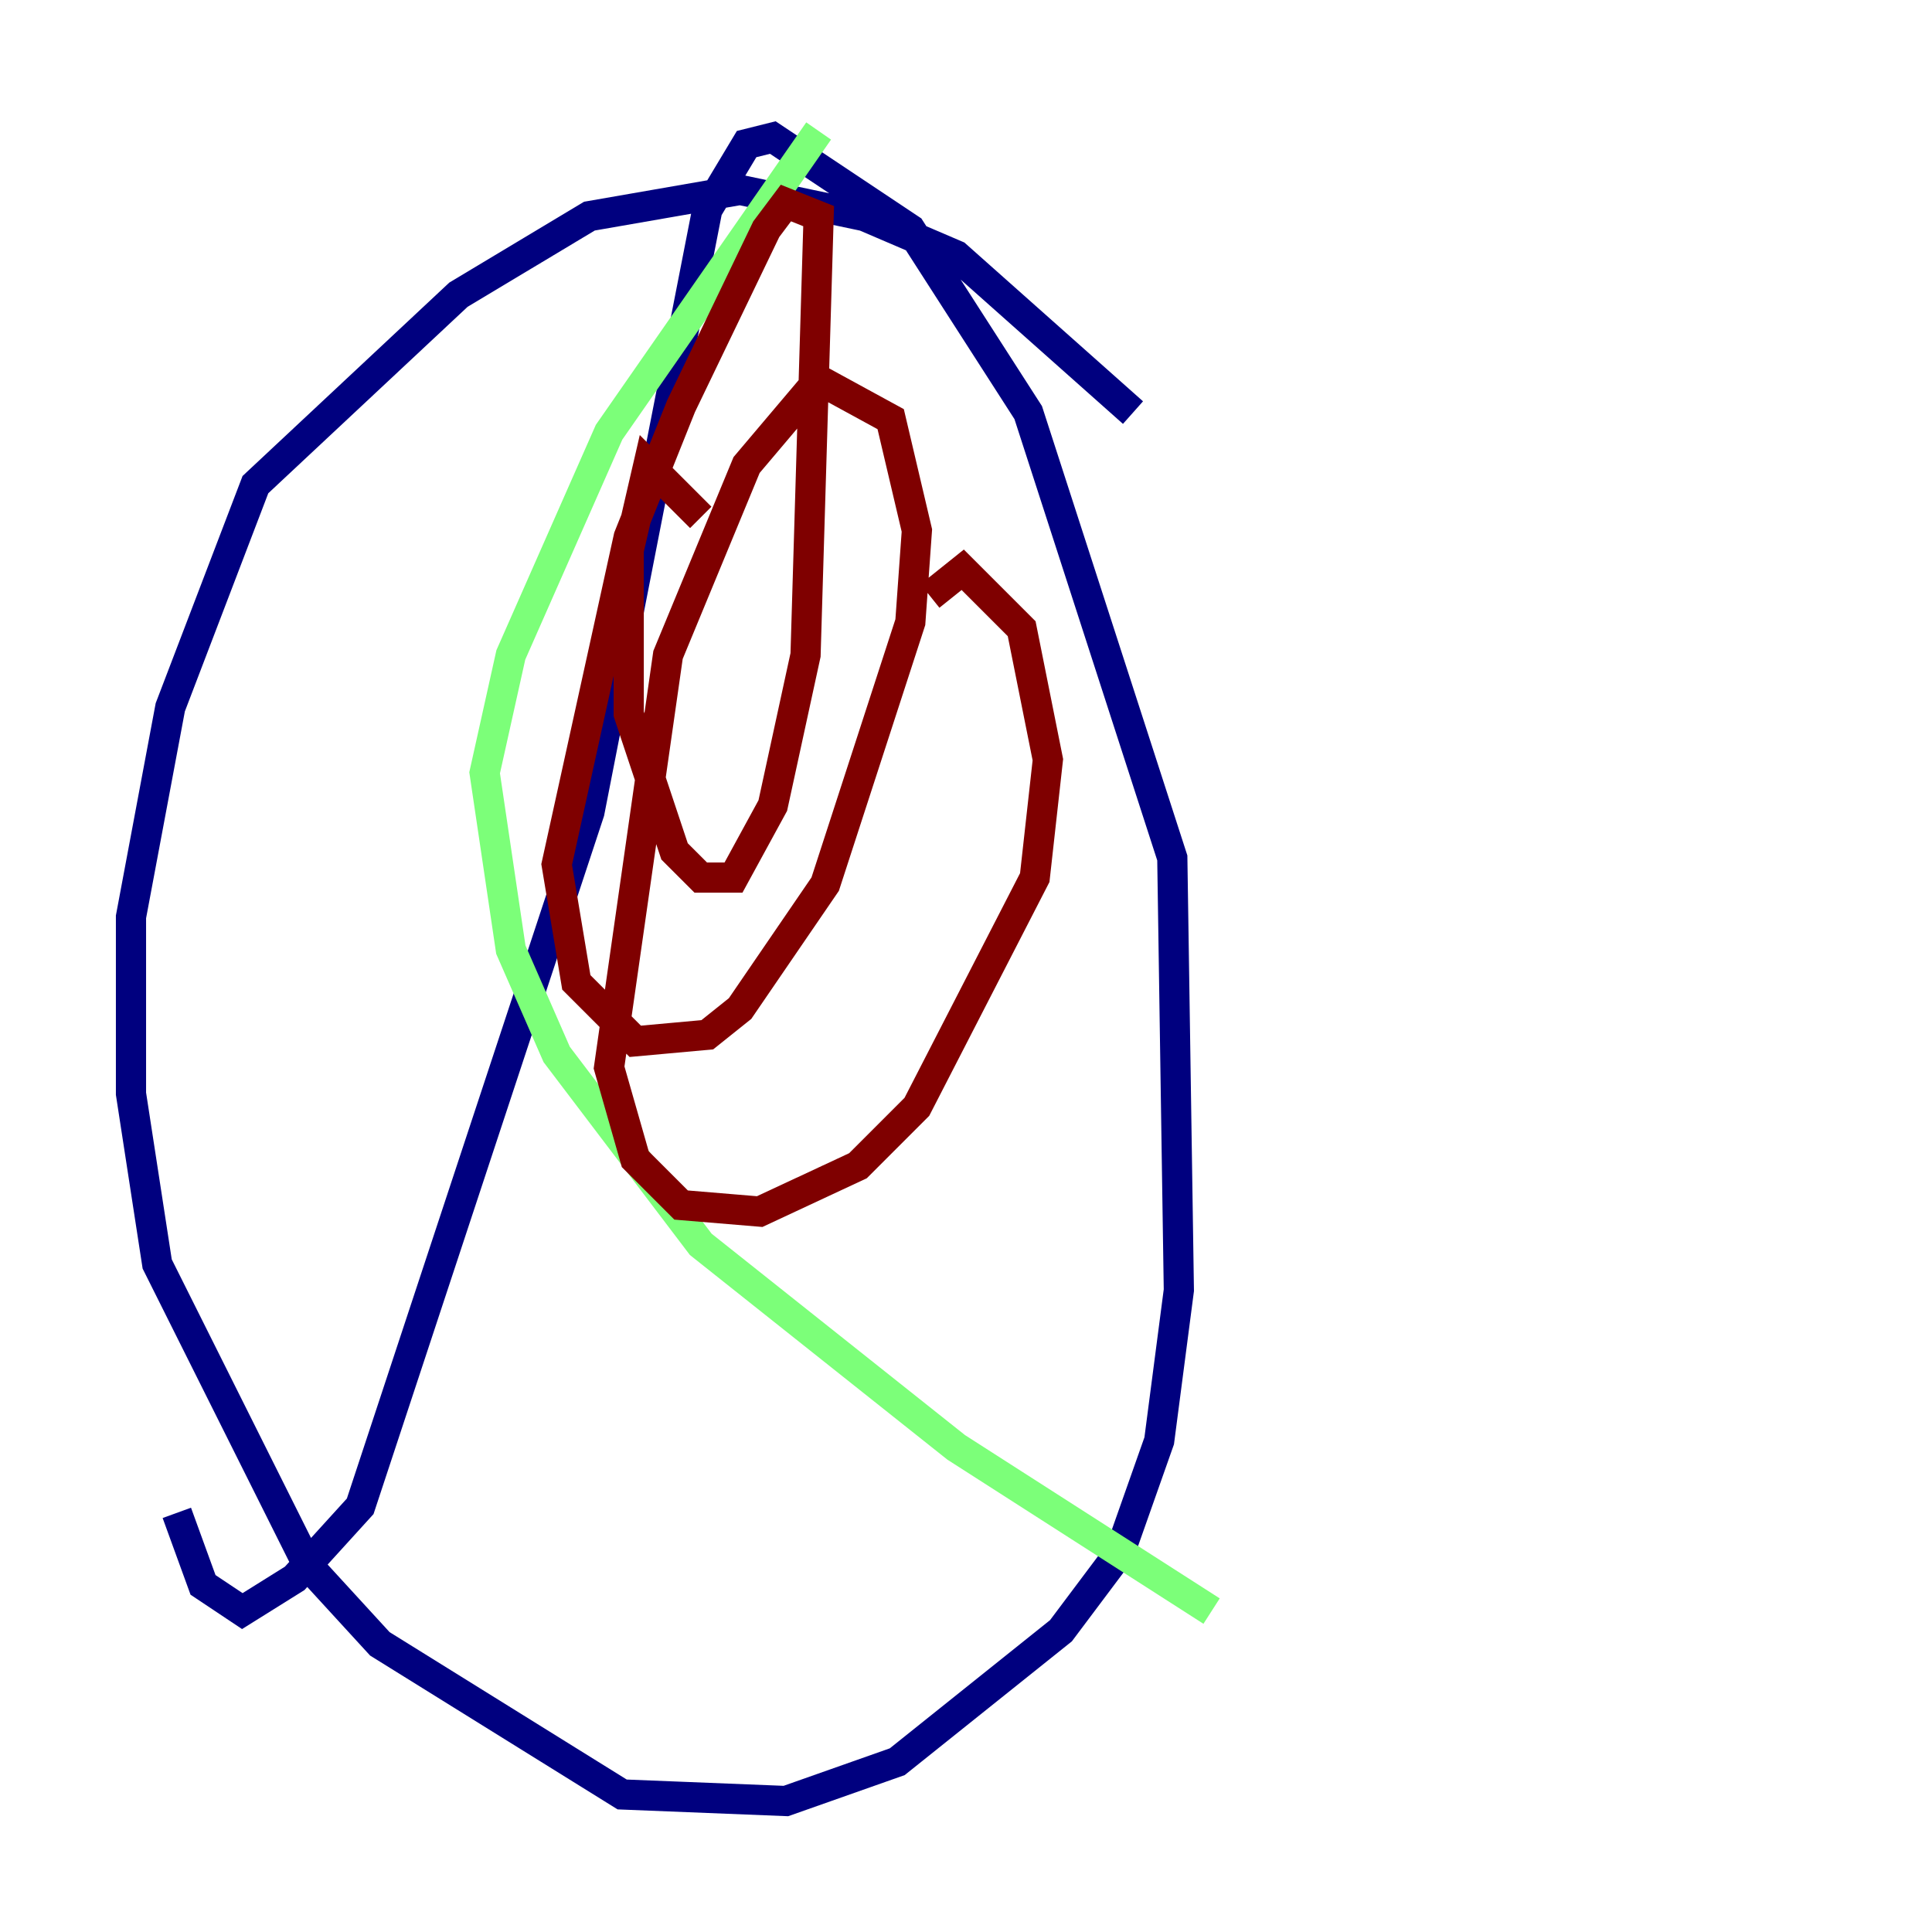 <?xml version="1.0" encoding="utf-8" ?>
<svg baseProfile="tiny" height="128" version="1.2" viewBox="0,0,128,128" width="128" xmlns="http://www.w3.org/2000/svg" xmlns:ev="http://www.w3.org/2001/xml-events" xmlns:xlink="http://www.w3.org/1999/xlink"><defs /><polyline fill="none" points="75.064,27.336 63.349,16.922 57.275,14.319 49.031,12.583 39.051,14.319 30.373,19.525 16.922,32.108 11.281,46.861 8.678,60.746 8.678,72.461 10.414,83.742 20.393,103.702 25.166,108.909 41.22,118.888 52.068,119.322 59.444,116.719 70.291,108.041 74.197,102.834 76.8,95.458 78.102,85.478 77.668,56.841 68.122,27.336 60.312,15.186 51.2,9.112 49.464,9.546 46.861,13.885 39.051,53.803 23.864,99.797 19.525,104.57 16.054,106.739 13.451,105.003 11.715,100.231" stroke="#00007f" stroke-width="2" /><polyline fill="none" points="54.237,8.678 40.352,28.637 33.844,43.39 32.108,51.2 33.844,62.915 36.881,69.858 46.427,82.441 63.349,95.891 80.271,106.739" stroke="#7cff79" stroke-width="2" /><polyline fill="none" points="46.427,34.278 42.956,30.807 41.654,36.447 41.654,47.295 44.691,56.407 46.427,58.142 48.597,58.142 51.2,53.37 53.37,43.39 54.237,14.319 52.068,13.451 50.766,15.186 45.125,26.902 41.654,35.58 36.881,57.275 38.183,65.085 42.088,68.99 46.861,68.556 49.031,66.82 54.671,58.576 60.312,41.22 60.746,35.146 59.01,27.77 54.237,25.166 49.464,30.807 44.258,43.39 40.352,70.725 42.088,76.8 45.125,79.837 50.332,80.271 56.841,77.234 60.746,73.329 68.556,58.142 69.424,50.332 67.688,41.654 63.783,37.749 61.614,39.485" stroke="#7f0000" stroke-width="2" /></svg>